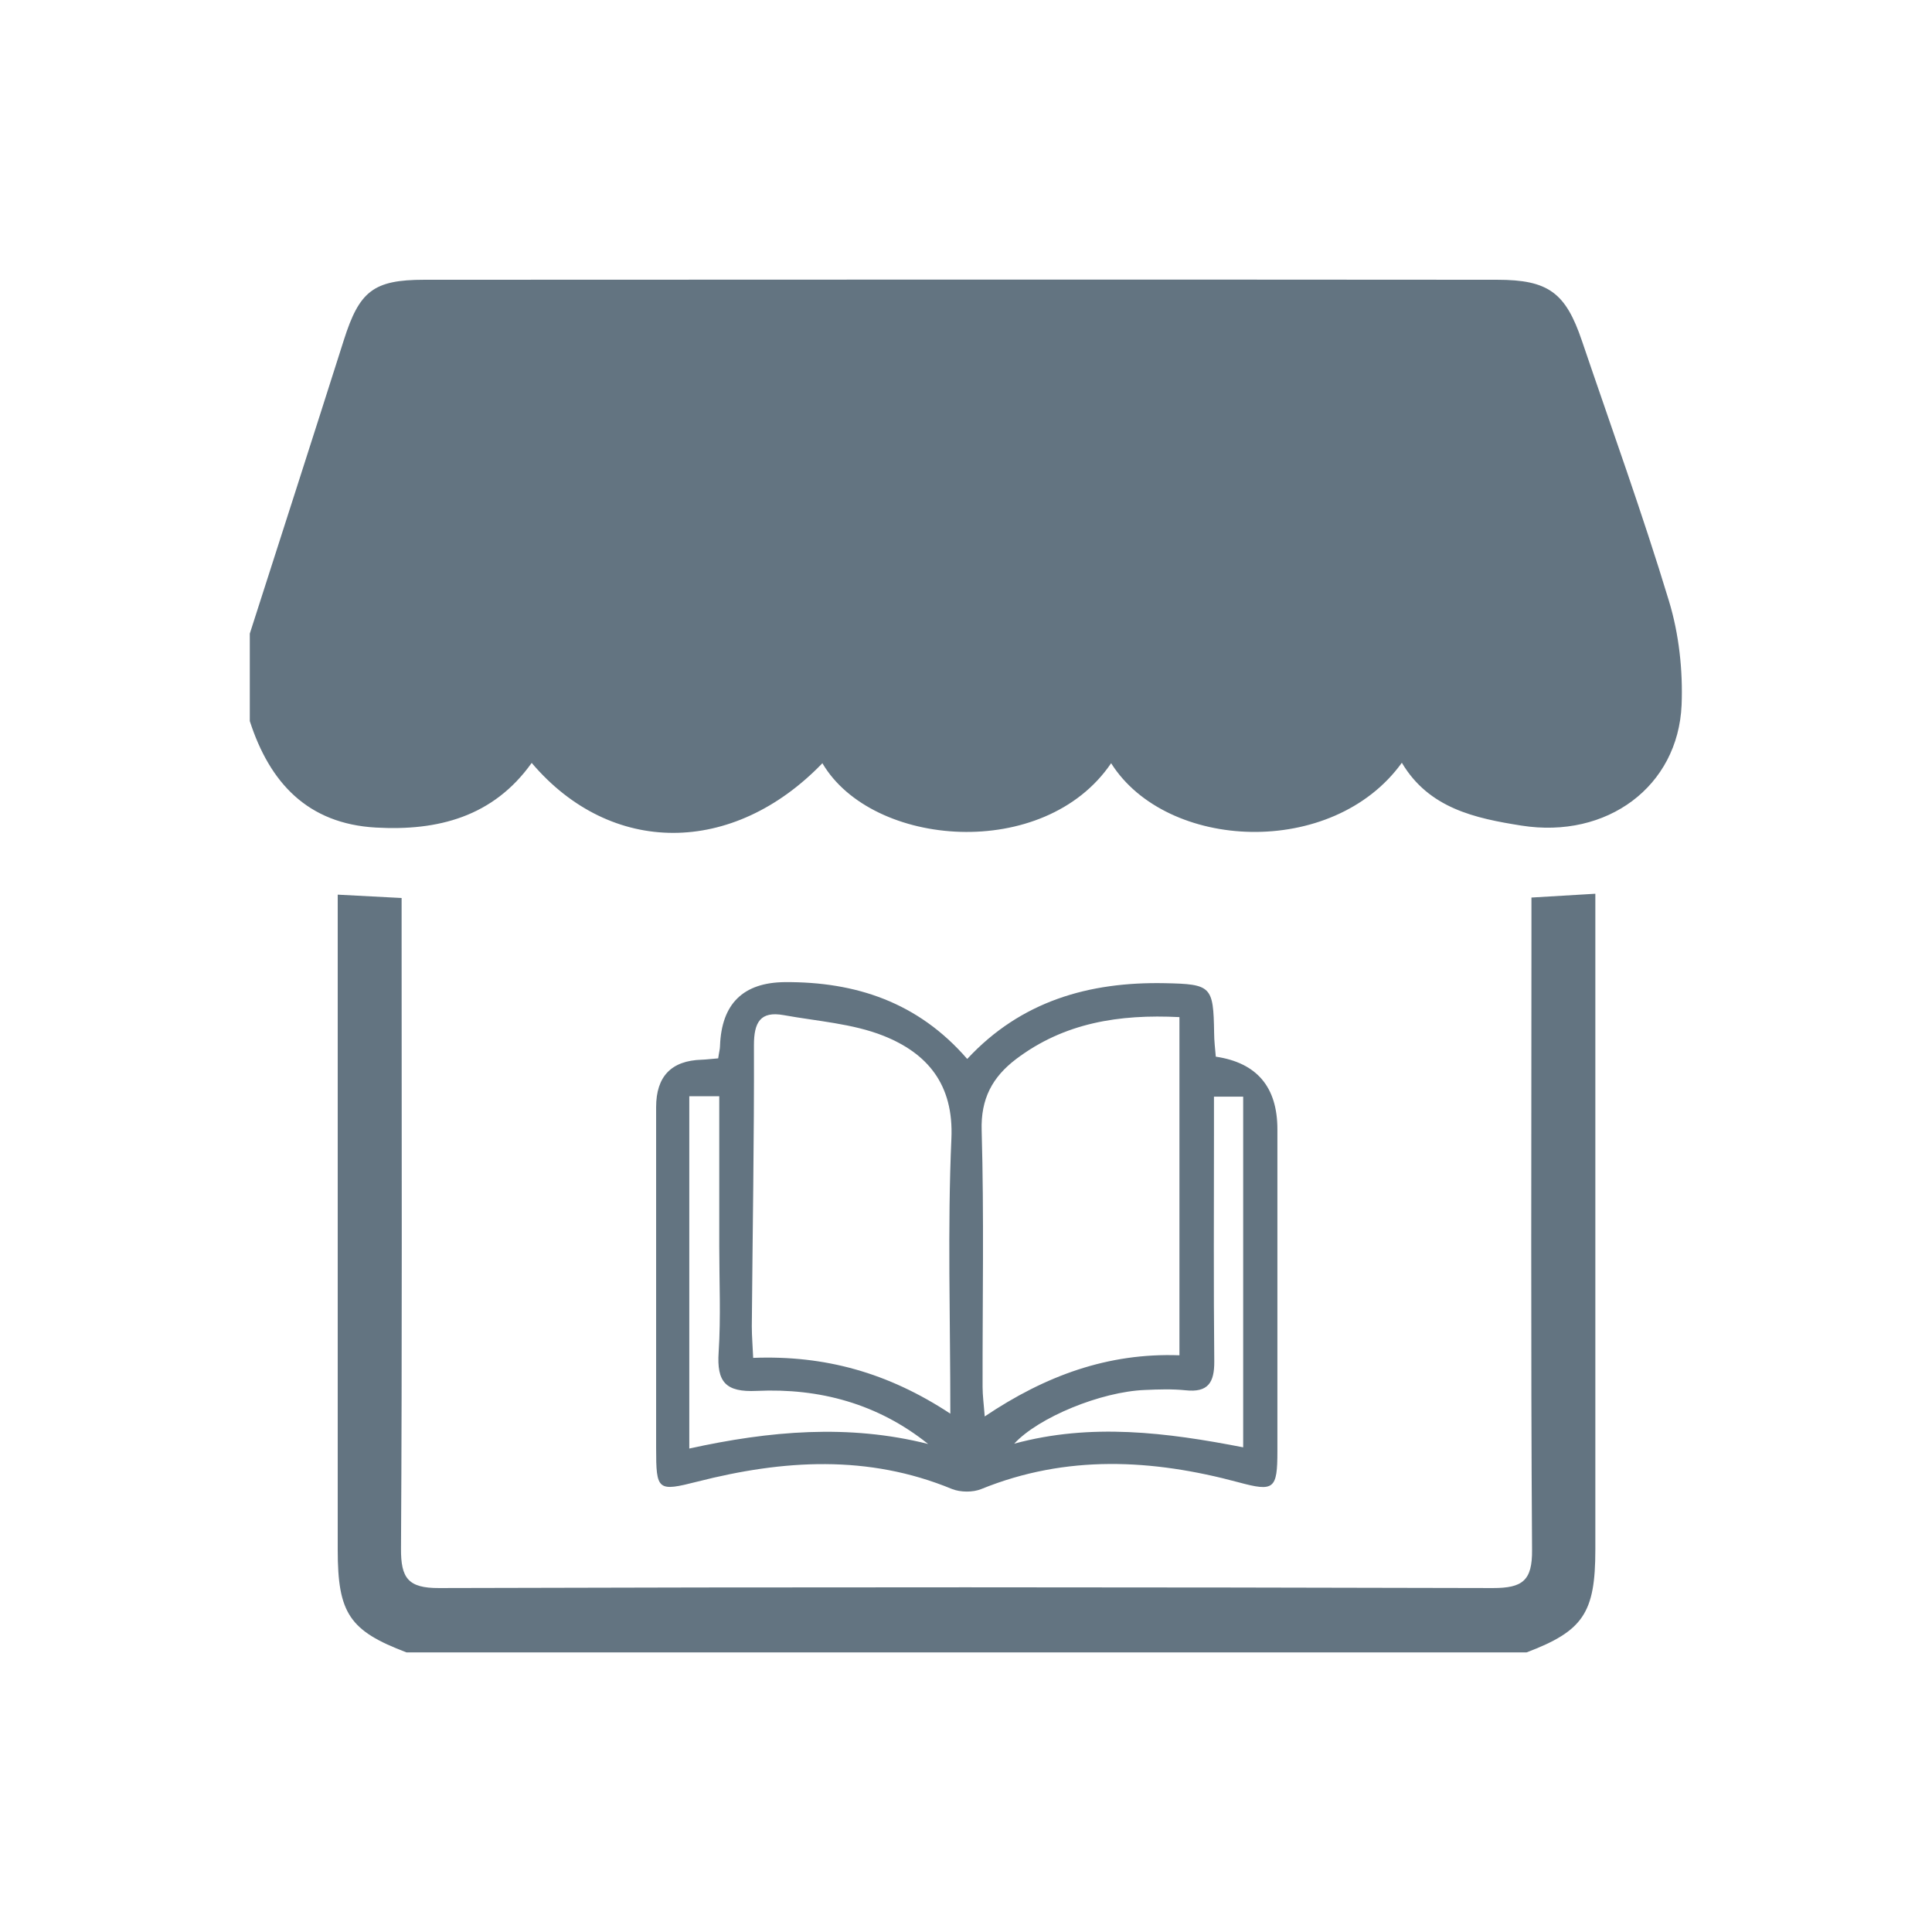 <?xml version="1.0" encoding="UTF-8"?>
<svg id="Layer_1" data-name="Layer 1" xmlns="http://www.w3.org/2000/svg" viewBox="0 0 127 127">
  <defs>
    <style>
      .cls-1 {
        fill: #637481;
      }
    </style>
  </defs>
  <path class="cls-1" d="m16.43,41.62c2.06-6.42,4.13-12.84,6.17-19.26,1.02-3.21,1.93-3.97,5.29-3.97,23.51-.01,47.02-.02,70.52,0,3.39,0,4.51.86,5.58,4.02,1.93,5.69,3.98,11.35,5.72,17.1.66,2.17.92,4.56.83,6.83-.23,5.36-4.9,8.82-10.53,7.93-3.04-.48-6.08-1.13-7.86-4.13-4.55,6.31-15.47,5.8-19.11.03-4.39,6.47-15.72,5.56-18.98,0-5.87,6.09-13.89,6.13-19.11-.02-2.53,3.55-6.18,4.48-10.24,4.25-4.48-.25-6.98-2.94-8.29-7,0-1.92,0-3.84,0-5.75Z"/>
  <path class="cls-1" d="m26.72,108.62c-3.75-1.42-4.52-2.57-4.52-6.74,0-13.63,0-27.26,0-40.88,0-.67,0-1.35,0-2.19,1.41.07,2.67.14,4.2.22,0,.92,0,1.71,0,2.51,0,13.42.04,26.85-.04,40.27-.01,1.93.47,2.59,2.5,2.58,23.09-.07,46.19-.06,69.28,0,1.94,0,2.59-.48,2.57-2.51-.09-13.42-.04-26.85-.04-40.27,0-.81,0-1.63,0-2.61,1.39-.08,2.66-.16,4.2-.25v2.24c0,13.63,0,27.26,0,40.88,0,4.16-.8,5.34-4.52,6.75H26.72Z"/>
  <path class="cls-1" d="m47.21,69.57c.06-.42.12-.62.12-.82q.15-4.15,4.26-4.19c4.66-.03,8.76,1.32,11.99,5.05,3.53-3.8,8-5.08,12.99-4.98,3.07.06,3.19.2,3.24,3.26,0,.53.07,1.06.11,1.57q4.05.6,4.05,4.78c0,7.05,0,14.1,0,21.15,0,2.51-.22,2.68-2.55,2.05-5.68-1.53-11.32-1.83-16.91.44-.56.23-1.37.22-1.93,0-5.52-2.28-11.1-1.92-16.72-.49-2.64.67-2.73.61-2.73-2.22,0-7.46,0-14.92,0-22.39q0-3.03,2.99-3.12c.33-.01.66-.06,1.1-.09Zm30.32,19.51v-22.22c-3.97-.2-7.58.37-10.74,2.76-1.55,1.18-2.33,2.6-2.26,4.71.16,5.61.05,11.22.06,16.84,0,.56.08,1.13.14,1.94,3.99-2.68,8.1-4.19,12.8-4.02Zm-15.06,3.85c0-6.32-.19-12.21.07-18.08.16-3.57-1.58-5.61-4.46-6.76-2.04-.81-4.36-.96-6.56-1.36-1.55-.28-1.96.48-1.96,1.98.02,6.16-.09,12.32-.14,18.48,0,.66.06,1.31.09,2.07,4.71-.18,8.86.97,12.95,3.66Zm-17.16-20.87v23.16c5.27-1.16,10.47-1.62,15.7-.3-3.31-2.65-7.14-3.68-11.26-3.49-2.06.1-2.64-.59-2.51-2.54.15-2.32.04-4.65.04-6.98,0-3.27,0-6.53,0-9.85h-1.97Zm34.49.03c0,.92,0,1.67,0,2.41,0,5-.03,10,.02,14.99.01,1.4-.41,2.06-1.89,1.9-.88-.09-1.78-.06-2.67-.02-2.88.11-7,1.8-8.59,3.53,5.04-1.37,10.02-.74,15.05.24v-23.05h-1.92Z"/>
</svg>